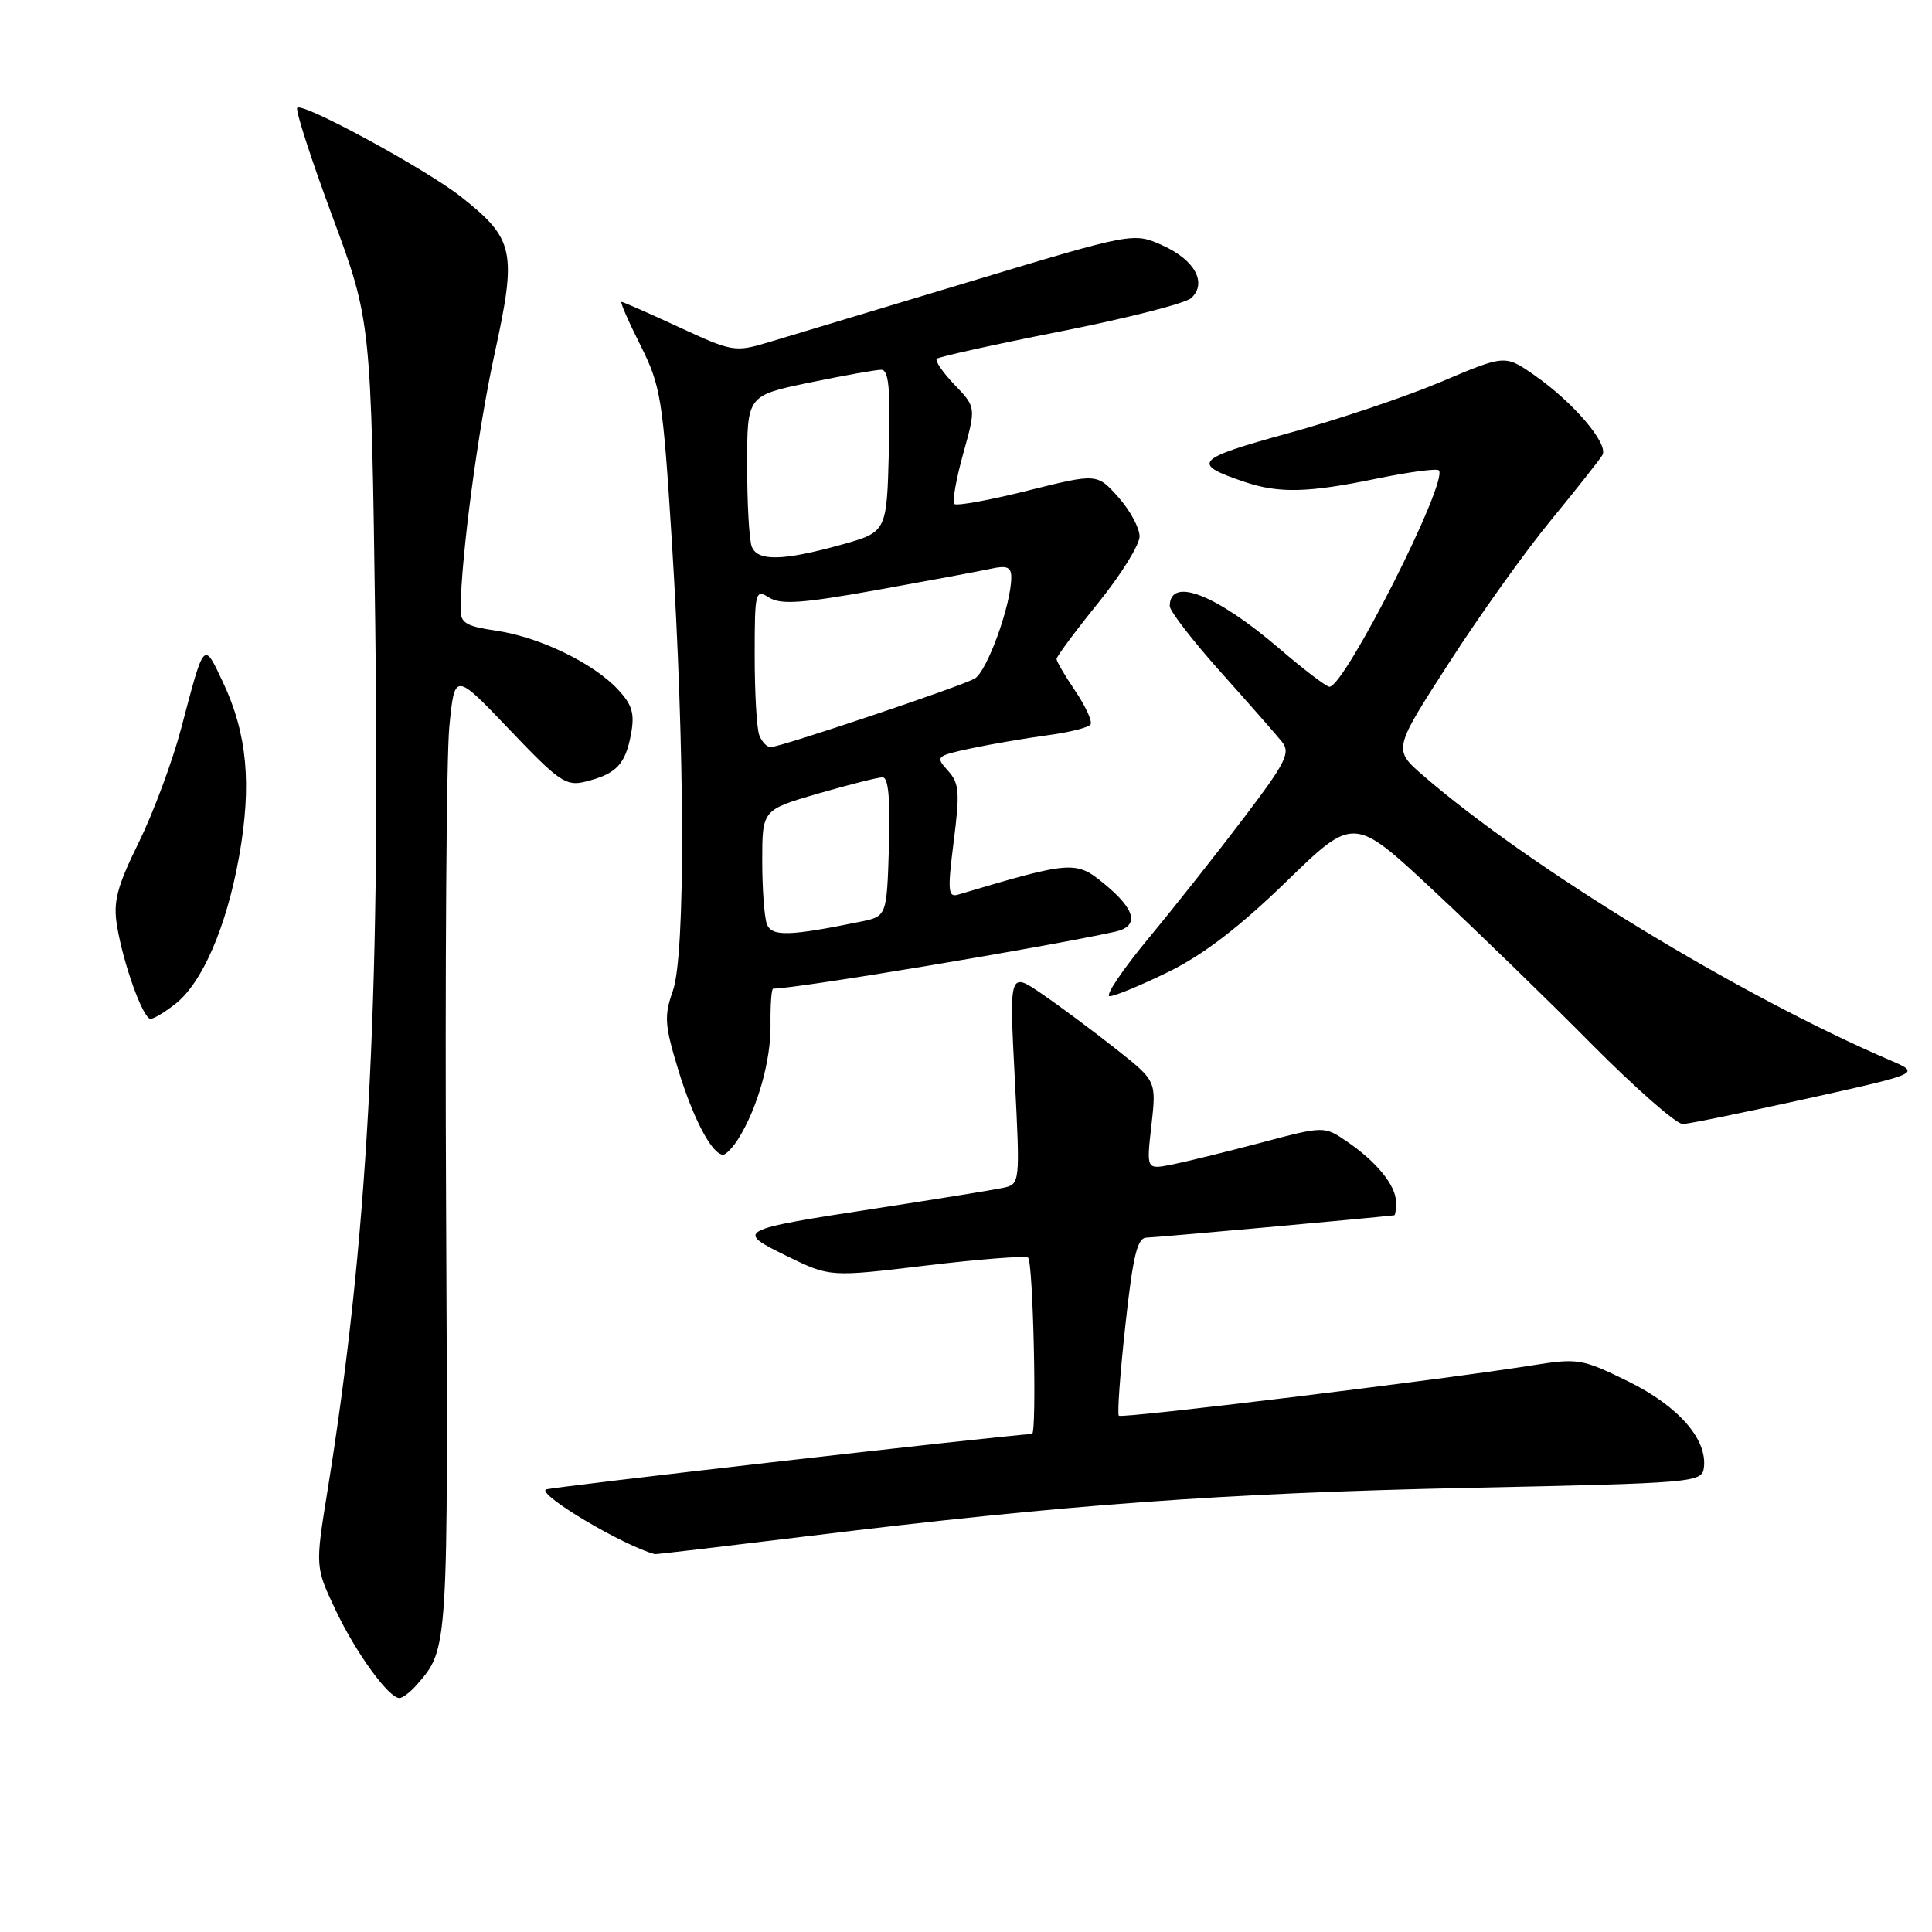<?xml version="1.0" encoding="UTF-8" standalone="no"?>
<!DOCTYPE svg PUBLIC "-//W3C//DTD SVG 1.1//EN" "http://www.w3.org/Graphics/SVG/1.1/DTD/svg11.dtd" >
<svg xmlns="http://www.w3.org/2000/svg" xmlns:xlink="http://www.w3.org/1999/xlink" version="1.1" viewBox="0 0 256 256">
 <g >
 <path fill="currentColor"
d=" M 55.22 223.25 C 59.43 218.42 59.39 218.98 59.11 159.99 C 58.96 128.91 59.15 100.24 59.54 96.27 C 60.25 89.06 60.25 89.06 67.50 96.67 C 74.13 103.63 75.00 104.22 77.62 103.56 C 81.66 102.55 82.85 101.30 83.60 97.34 C 84.12 94.54 83.79 93.41 81.87 91.35 C 78.62 87.86 71.46 84.40 65.75 83.57 C 61.73 82.98 61.00 82.54 61.03 80.69 C 61.11 73.62 63.34 56.91 65.55 46.80 C 68.50 33.29 68.15 31.66 61.12 26.10 C 56.54 22.47 40.13 13.54 39.39 14.28 C 39.11 14.55 41.20 21.02 44.03 28.64 C 49.17 42.50 49.17 42.50 49.72 82.50 C 50.41 133.45 48.70 164.67 43.39 197.57 C 41.77 207.63 41.77 207.63 44.47 213.34 C 47.16 219.02 51.50 225.00 52.93 225.00 C 53.35 225.00 54.38 224.21 55.22 223.25 Z  M 107.27 203.52 C 141.13 199.37 162.09 197.84 194.50 197.15 C 224.49 196.52 225.51 196.44 225.77 194.50 C 226.27 190.74 222.42 186.33 215.76 183.05 C 209.61 180.03 209.11 179.94 202.93 180.93 C 190.73 182.87 148.66 187.99 148.25 187.59 C 148.03 187.36 148.42 181.96 149.12 175.59 C 150.13 166.33 150.70 164.00 151.94 163.99 C 153.04 163.98 181.14 161.44 184.75 161.03 C 184.89 161.01 184.99 160.21 184.98 159.25 C 184.95 157.07 182.42 153.95 178.48 151.26 C 175.46 149.19 175.46 149.19 166.98 151.44 C 162.32 152.67 157.02 153.97 155.20 154.33 C 151.90 154.97 151.90 154.97 152.57 149.10 C 153.23 143.23 153.23 143.23 147.89 139.01 C 144.96 136.69 140.57 133.42 138.14 131.75 C 133.73 128.72 133.73 128.72 134.46 142.82 C 135.18 156.92 135.18 156.92 132.84 157.41 C 131.55 157.68 124.25 158.86 116.61 160.04 C 97.50 162.97 97.35 163.05 104.30 166.45 C 109.97 169.22 109.97 169.22 122.71 167.69 C 129.71 166.85 135.80 166.37 136.22 166.64 C 136.90 167.05 137.41 189.98 136.75 190.01 C 133.15 190.17 72.59 197.08 72.30 197.37 C 71.46 198.21 82.64 204.83 86.77 205.93 C 86.91 205.97 96.14 204.88 107.27 203.52 Z  M 97.85 150.87 C 100.39 146.79 102.17 140.47 102.10 135.75 C 102.07 133.14 102.22 131.00 102.45 131.00 C 105.52 131.00 138.04 125.58 147.75 123.46 C 150.99 122.74 150.52 120.58 146.39 117.17 C 142.56 114.01 142.09 114.04 126.96 118.54 C 125.62 118.94 125.54 118.06 126.37 111.51 C 127.20 104.96 127.11 103.77 125.60 102.11 C 123.92 100.26 124.02 100.16 128.68 99.16 C 131.33 98.60 135.87 97.82 138.77 97.43 C 141.67 97.05 144.25 96.40 144.51 95.99 C 144.76 95.57 143.85 93.59 142.49 91.57 C 141.12 89.56 140.00 87.64 140.00 87.32 C 140.00 86.99 142.47 83.66 145.50 79.91 C 148.53 76.17 151.00 72.19 151.00 71.07 C 151.00 69.95 149.73 67.61 148.18 65.87 C 145.36 62.72 145.36 62.72 136.17 65.01 C 131.11 66.28 126.74 67.07 126.45 66.78 C 126.16 66.49 126.69 63.49 127.63 60.11 C 129.34 53.96 129.34 53.96 126.49 50.99 C 124.93 49.36 123.86 47.80 124.13 47.54 C 124.39 47.28 131.78 45.64 140.55 43.91 C 149.32 42.17 157.11 40.19 157.85 39.49 C 159.98 37.50 158.33 34.45 154.07 32.53 C 150.19 30.78 150.19 30.78 128.34 37.37 C 116.33 40.99 104.42 44.58 101.88 45.34 C 97.38 46.69 97.06 46.63 89.99 43.36 C 86.00 41.51 82.56 40.00 82.35 40.00 C 82.14 40.00 83.27 42.59 84.86 45.75 C 87.56 51.14 87.82 52.74 89.01 71.50 C 90.77 99.51 90.84 126.50 89.16 131.28 C 87.98 134.63 88.06 135.83 89.88 141.78 C 91.86 148.27 94.36 153.00 95.82 153.00 C 96.20 153.00 97.12 152.04 97.85 150.87 Z  M 239.50 145.56 C 254.50 142.23 254.50 142.23 250.50 140.51 C 230.38 131.87 202.70 114.99 188.55 102.74 C 184.60 99.31 184.60 99.31 191.95 87.91 C 195.99 81.63 202.06 73.12 205.45 69.00 C 208.83 64.88 211.93 60.96 212.32 60.31 C 213.21 58.85 208.47 53.29 203.25 49.67 C 199.41 47.01 199.41 47.01 190.96 50.59 C 186.30 52.56 177.19 55.63 170.69 57.41 C 158.32 60.81 157.74 61.44 164.90 63.85 C 169.47 65.40 173.35 65.30 182.47 63.41 C 186.70 62.54 190.38 62.05 190.65 62.32 C 192.00 63.67 178.19 91.00 176.16 91.00 C 175.75 91.00 172.73 88.70 169.46 85.89 C 161.10 78.73 155.00 76.37 155.00 80.31 C 155.00 80.97 158.04 84.90 161.75 89.05 C 165.46 93.20 169.11 97.35 169.85 98.27 C 171.03 99.74 170.42 100.97 164.93 108.22 C 161.48 112.78 155.78 119.99 152.25 124.25 C 148.72 128.51 146.37 132.00 147.04 132.00 C 147.71 132.00 151.23 130.54 154.88 128.75 C 159.45 126.51 164.27 122.81 170.44 116.82 C 179.38 108.13 179.38 108.13 189.94 117.99 C 195.75 123.42 205.22 132.61 210.98 138.43 C 216.75 144.24 222.15 148.97 222.98 148.94 C 223.82 148.91 231.25 147.38 239.50 145.56 Z  M 23.24 133.02 C 26.81 130.22 30.02 122.80 31.68 113.50 C 33.38 103.97 32.76 97.24 29.57 90.46 C 26.96 84.91 27.11 84.75 24.01 96.50 C 22.85 100.90 20.31 107.71 18.38 111.64 C 15.50 117.50 14.98 119.48 15.50 122.64 C 16.32 127.69 18.95 135.00 19.95 135.00 C 20.38 135.00 21.86 134.11 23.24 133.02 Z  M 101.62 122.46 C 101.28 121.57 101.00 117.79 101.00 114.07 C 101.00 107.31 101.00 107.31 108.41 105.15 C 112.49 103.97 116.33 103.00 116.95 103.00 C 117.72 103.00 117.98 105.89 117.79 112.21 C 117.50 121.42 117.50 121.42 114.02 122.13 C 104.56 124.06 102.26 124.12 101.62 122.46 Z  M 100.61 97.42 C 100.27 96.55 100.00 91.82 100.00 86.91 C 100.00 78.35 100.08 78.03 101.93 79.19 C 103.47 80.15 106.31 79.95 116.18 78.18 C 122.95 76.96 129.74 75.70 131.25 75.37 C 133.41 74.89 134.00 75.13 134.00 76.48 C 134.00 80.13 130.77 89.05 129.13 89.93 C 127.01 91.07 103.38 99.00 102.12 99.00 C 101.62 99.00 100.94 98.29 100.61 97.42 Z  M 99.61 72.42 C 99.27 71.55 99.00 66.69 99.00 61.62 C 99.00 52.41 99.00 52.41 107.25 50.70 C 111.79 49.76 116.08 48.99 116.78 49.00 C 117.77 49.00 118.00 51.52 117.78 59.75 C 117.50 70.49 117.50 70.49 111.50 72.17 C 103.73 74.33 100.37 74.40 99.61 72.42 Z "/>
</g>
</svg>
